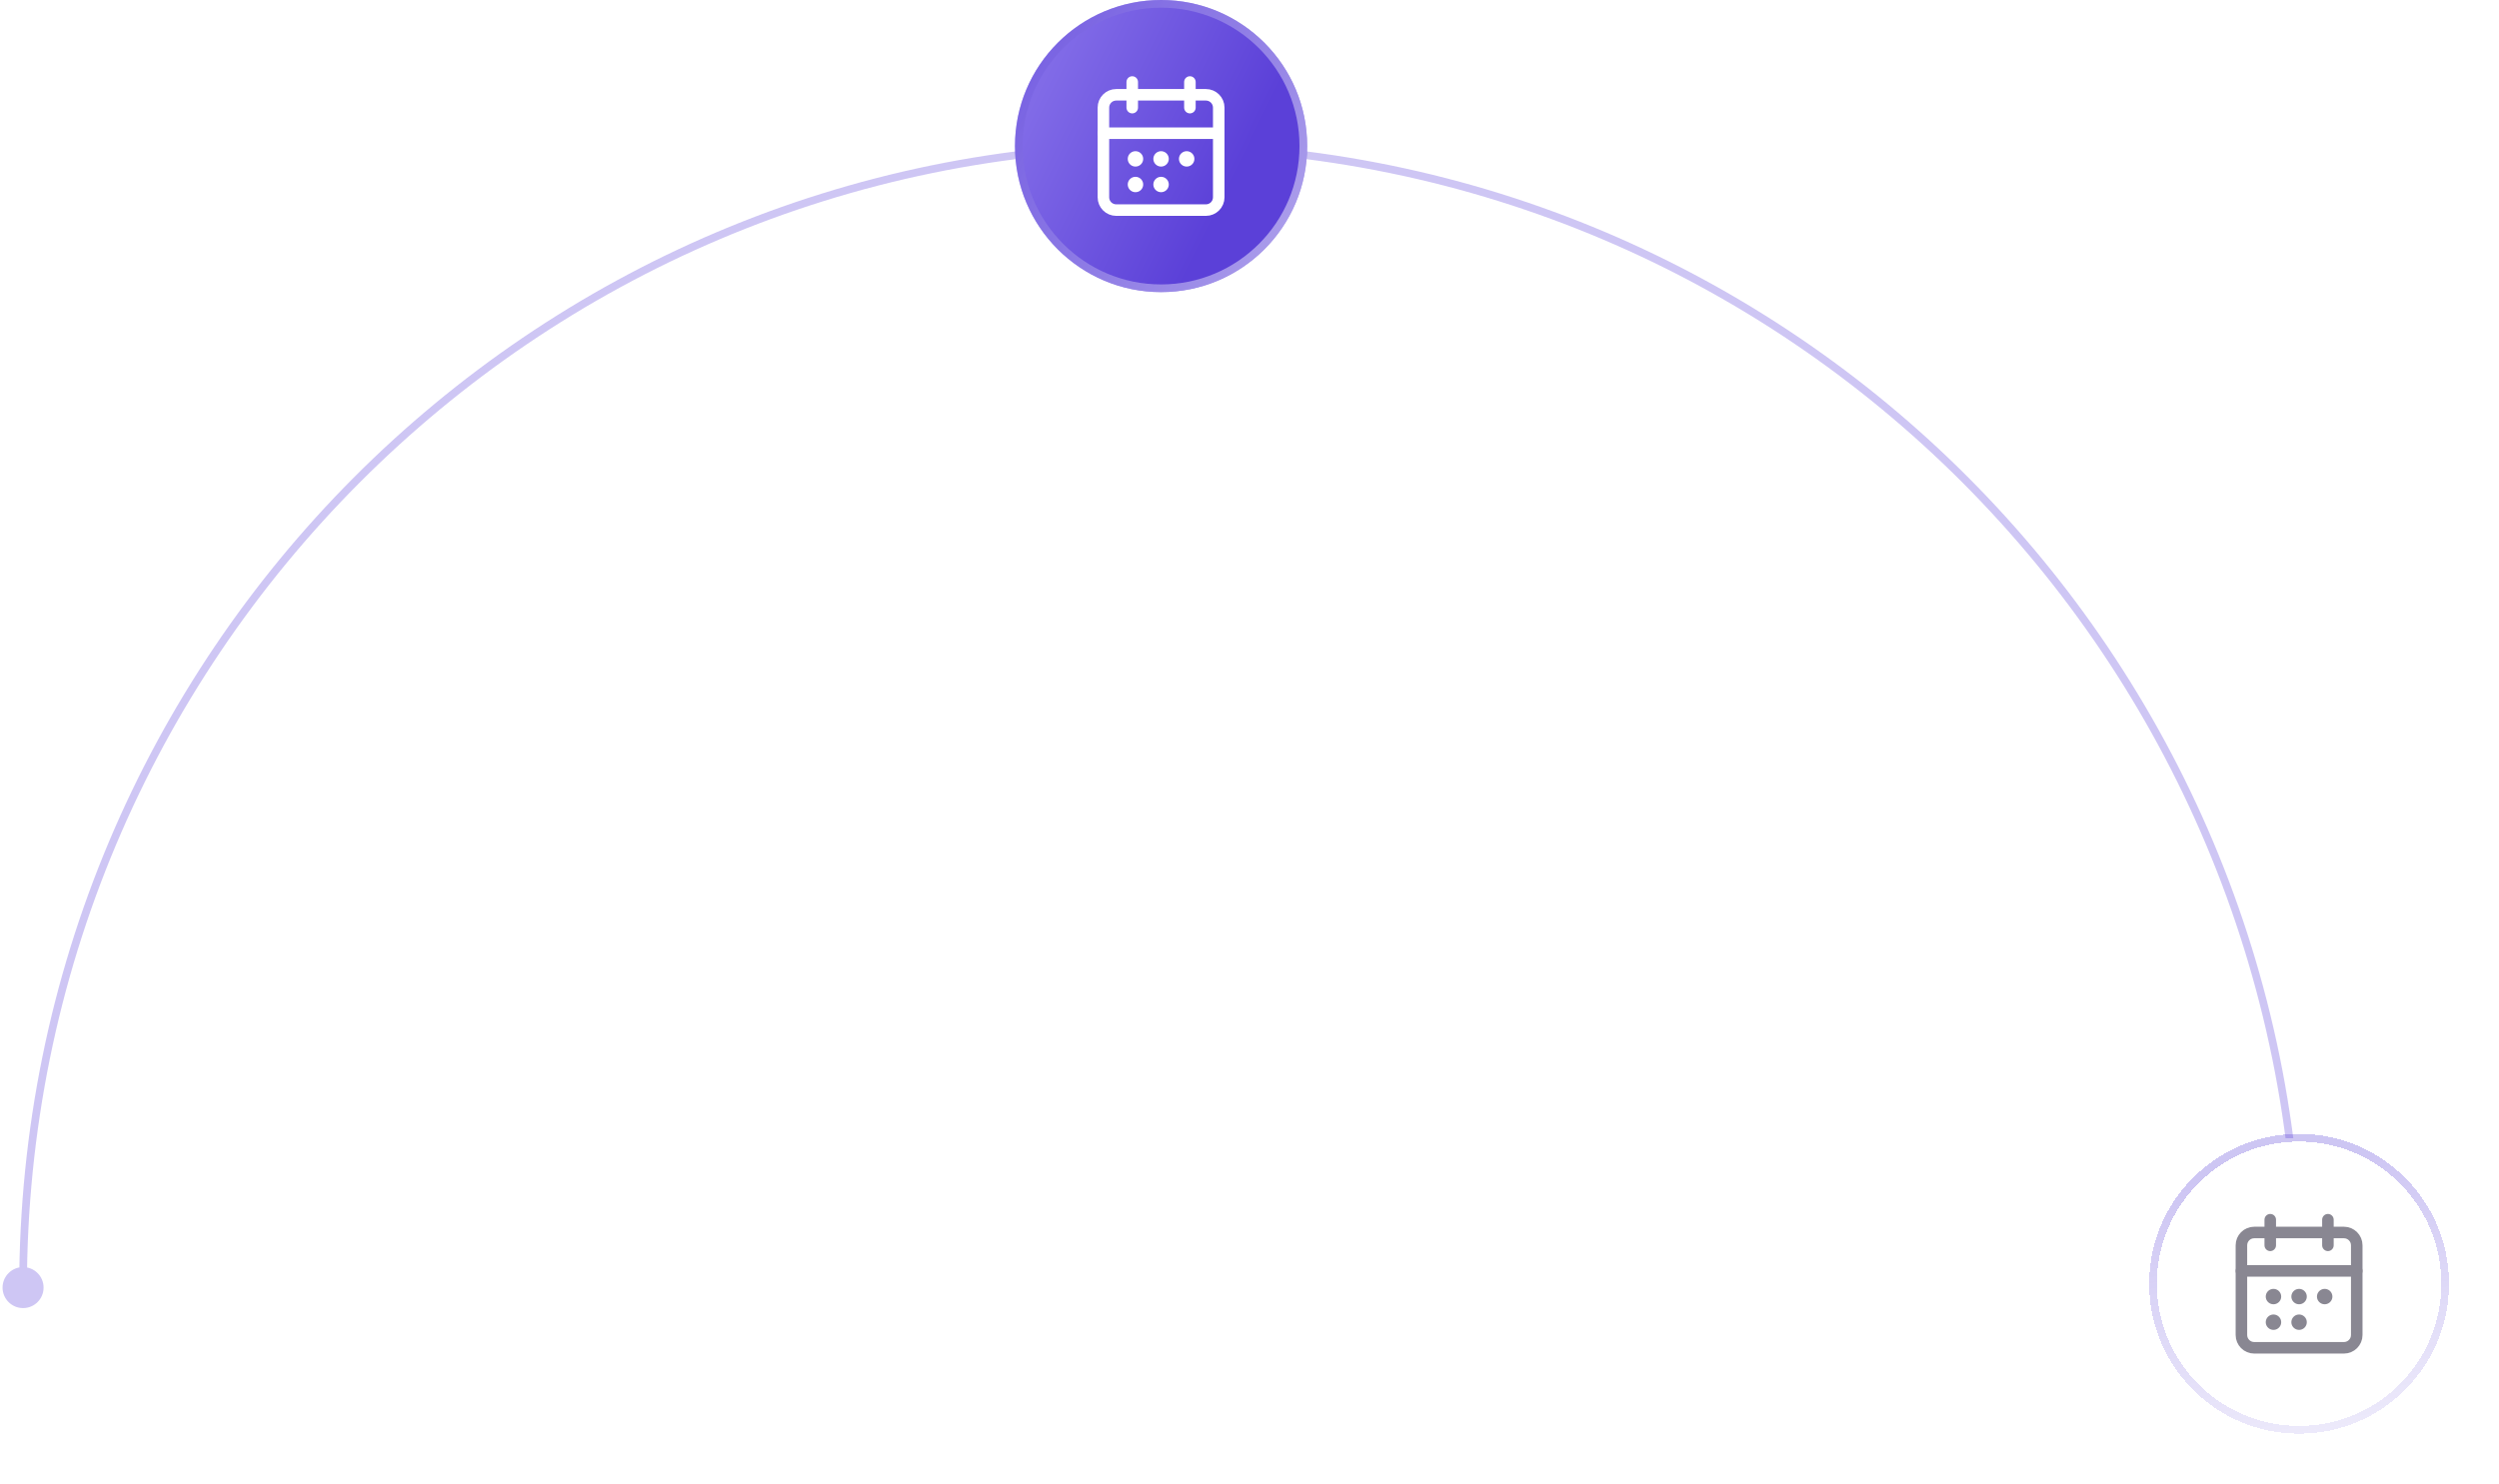 <svg width="325" height="193" viewBox="0 0 325 193" fill="none" xmlns="http://www.w3.org/2000/svg">
<path d="M0.333 167.498C0.333 168.971 1.527 170.165 3 170.165C4.473 170.165 5.667 168.971 5.667 167.498C5.667 166.026 4.473 164.832 3 164.832C1.527 164.832 0.333 166.026 0.333 167.498ZM3 167.498H3.5C3.5 85.76 69.54 19.5 151 19.5V19V18.5C68.984 18.5 2.5 85.21 2.5 167.498H3ZM151 19V19.5C232.46 19.5 298.5 85.76 298.5 167.498H299H299.5C299.5 85.21 233.016 18.5 151 18.5V19Z" fill="#5B41D8" fill-opacity="0.3"/>
<circle cx="151" cy="19" r="19" fill="url(#paint0_linear_1_2)"/>
<circle cx="151" cy="19" r="18.5" stroke="url(#paint1_linear_1_2)" stroke-opacity="0.5"/>
<path d="M150.996 20.668H151.003M150.996 24.001H151.003M154.325 20.668H154.333M147.666 20.668H147.673M147.666 24.001H147.673" stroke="white" stroke-width="2" stroke-linecap="round" stroke-linejoin="round"/>
<path d="M154.75 10.668V14.001M147.25 10.668V14.001" stroke="white" stroke-width="1.5" stroke-linecap="round" stroke-linejoin="round"/>
<path d="M156.833 12.332H145.167C144.246 12.332 143.5 13.078 143.5 13.999V25.665C143.5 26.586 144.246 27.332 145.167 27.332H156.833C157.754 27.332 158.5 26.586 158.5 25.665V13.999C158.5 13.078 157.754 12.332 156.833 12.332Z" stroke="white" stroke-width="1.5" stroke-linecap="round" stroke-linejoin="round"/>
<path d="M143.5 17.332H158.5" stroke="white" stroke-width="1.5" stroke-linecap="round" stroke-linejoin="round"/>
<g filter="url(#filter0_d_1_2)">
<circle cx="299" cy="167" r="19" fill="white" shape-rendering="crispEdges"/>
<circle cx="299" cy="167" r="19" stroke="url(#paint2_linear_1_2)" stroke-opacity="0.3" shape-rendering="crispEdges"/>
</g>
<path d="M298.996 168.668H299.003M298.996 172.001H299.003M302.325 168.668H302.333M295.666 168.668H295.673M295.666 172.001H295.673" stroke="#898792" stroke-width="2" stroke-linecap="round" stroke-linejoin="round"/>
<path d="M302.75 158.668V162.001M295.25 158.668V162.001" stroke="#898792" stroke-width="1.5" stroke-linecap="round" stroke-linejoin="round"/>
<path d="M304.833 160.332C300.277 160.332 297.723 160.332 293.167 160.332C292.246 160.332 291.5 161.078 291.5 161.999V173.665C291.5 174.586 292.246 175.332 293.167 175.332H304.833C305.754 175.332 306.5 174.586 306.5 173.665V161.999C306.5 161.078 305.754 160.332 304.833 160.332Z" stroke="#898792" stroke-width="1.5" stroke-linecap="round" stroke-linejoin="round"/>
<path d="M291.5 165.332H306.5" stroke="#898792" stroke-width="1.5" stroke-linecap="round" stroke-linejoin="round"/>
<defs>
<filter id="filter0_d_1_2" x="273.5" y="141.5" width="51" height="51" filterUnits="userSpaceOnUse" color-interpolation-filters="sRGB">
<feFlood flood-opacity="0" result="BackgroundImageFix"/>
<feColorMatrix in="SourceAlpha" type="matrix" values="0 0 0 0 0 0 0 0 0 0 0 0 0 0 0 0 0 0 127 0" result="hardAlpha"/>
<feMorphology radius="2" operator="erode" in="SourceAlpha" result="effect1_dropShadow_1_2"/>
<feOffset/>
<feGaussianBlur stdDeviation="4"/>
<feComposite in2="hardAlpha" operator="out"/>
<feColorMatrix type="matrix" values="0 0 0 0 0.162 0 0 0 0 0.084 0 0 0 0 0.529 0 0 0 0.2 0"/>
<feBlend mode="normal" in2="BackgroundImageFix" result="effect1_dropShadow_1_2"/>
<feBlend mode="normal" in="SourceGraphic" in2="effect1_dropShadow_1_2" result="shape"/>
</filter>
<linearGradient id="paint0_linear_1_2" x1="145.214" y1="54.077" x2="81.706" y2="22.642" gradientUnits="userSpaceOnUse">
<stop stop-color="#5B40D8"/>
<stop offset="1" stop-color="#BBADFF"/>
</linearGradient>
<linearGradient id="paint1_linear_1_2" x1="122.634" y1="17.959" x2="163.448" y2="40.252" gradientUnits="userSpaceOnUse">
<stop stop-color="#5B41D8"/>
<stop offset="1" stop-color="white"/>
</linearGradient>
<linearGradient id="paint2_linear_1_2" x1="283" y1="154.5" x2="289.88" y2="192.784" gradientUnits="userSpaceOnUse">
<stop stop-color="#5B41D8"/>
<stop offset="1" stop-color="#5B41D8" stop-opacity="0.3"/>
</linearGradient>
</defs>
</svg>
